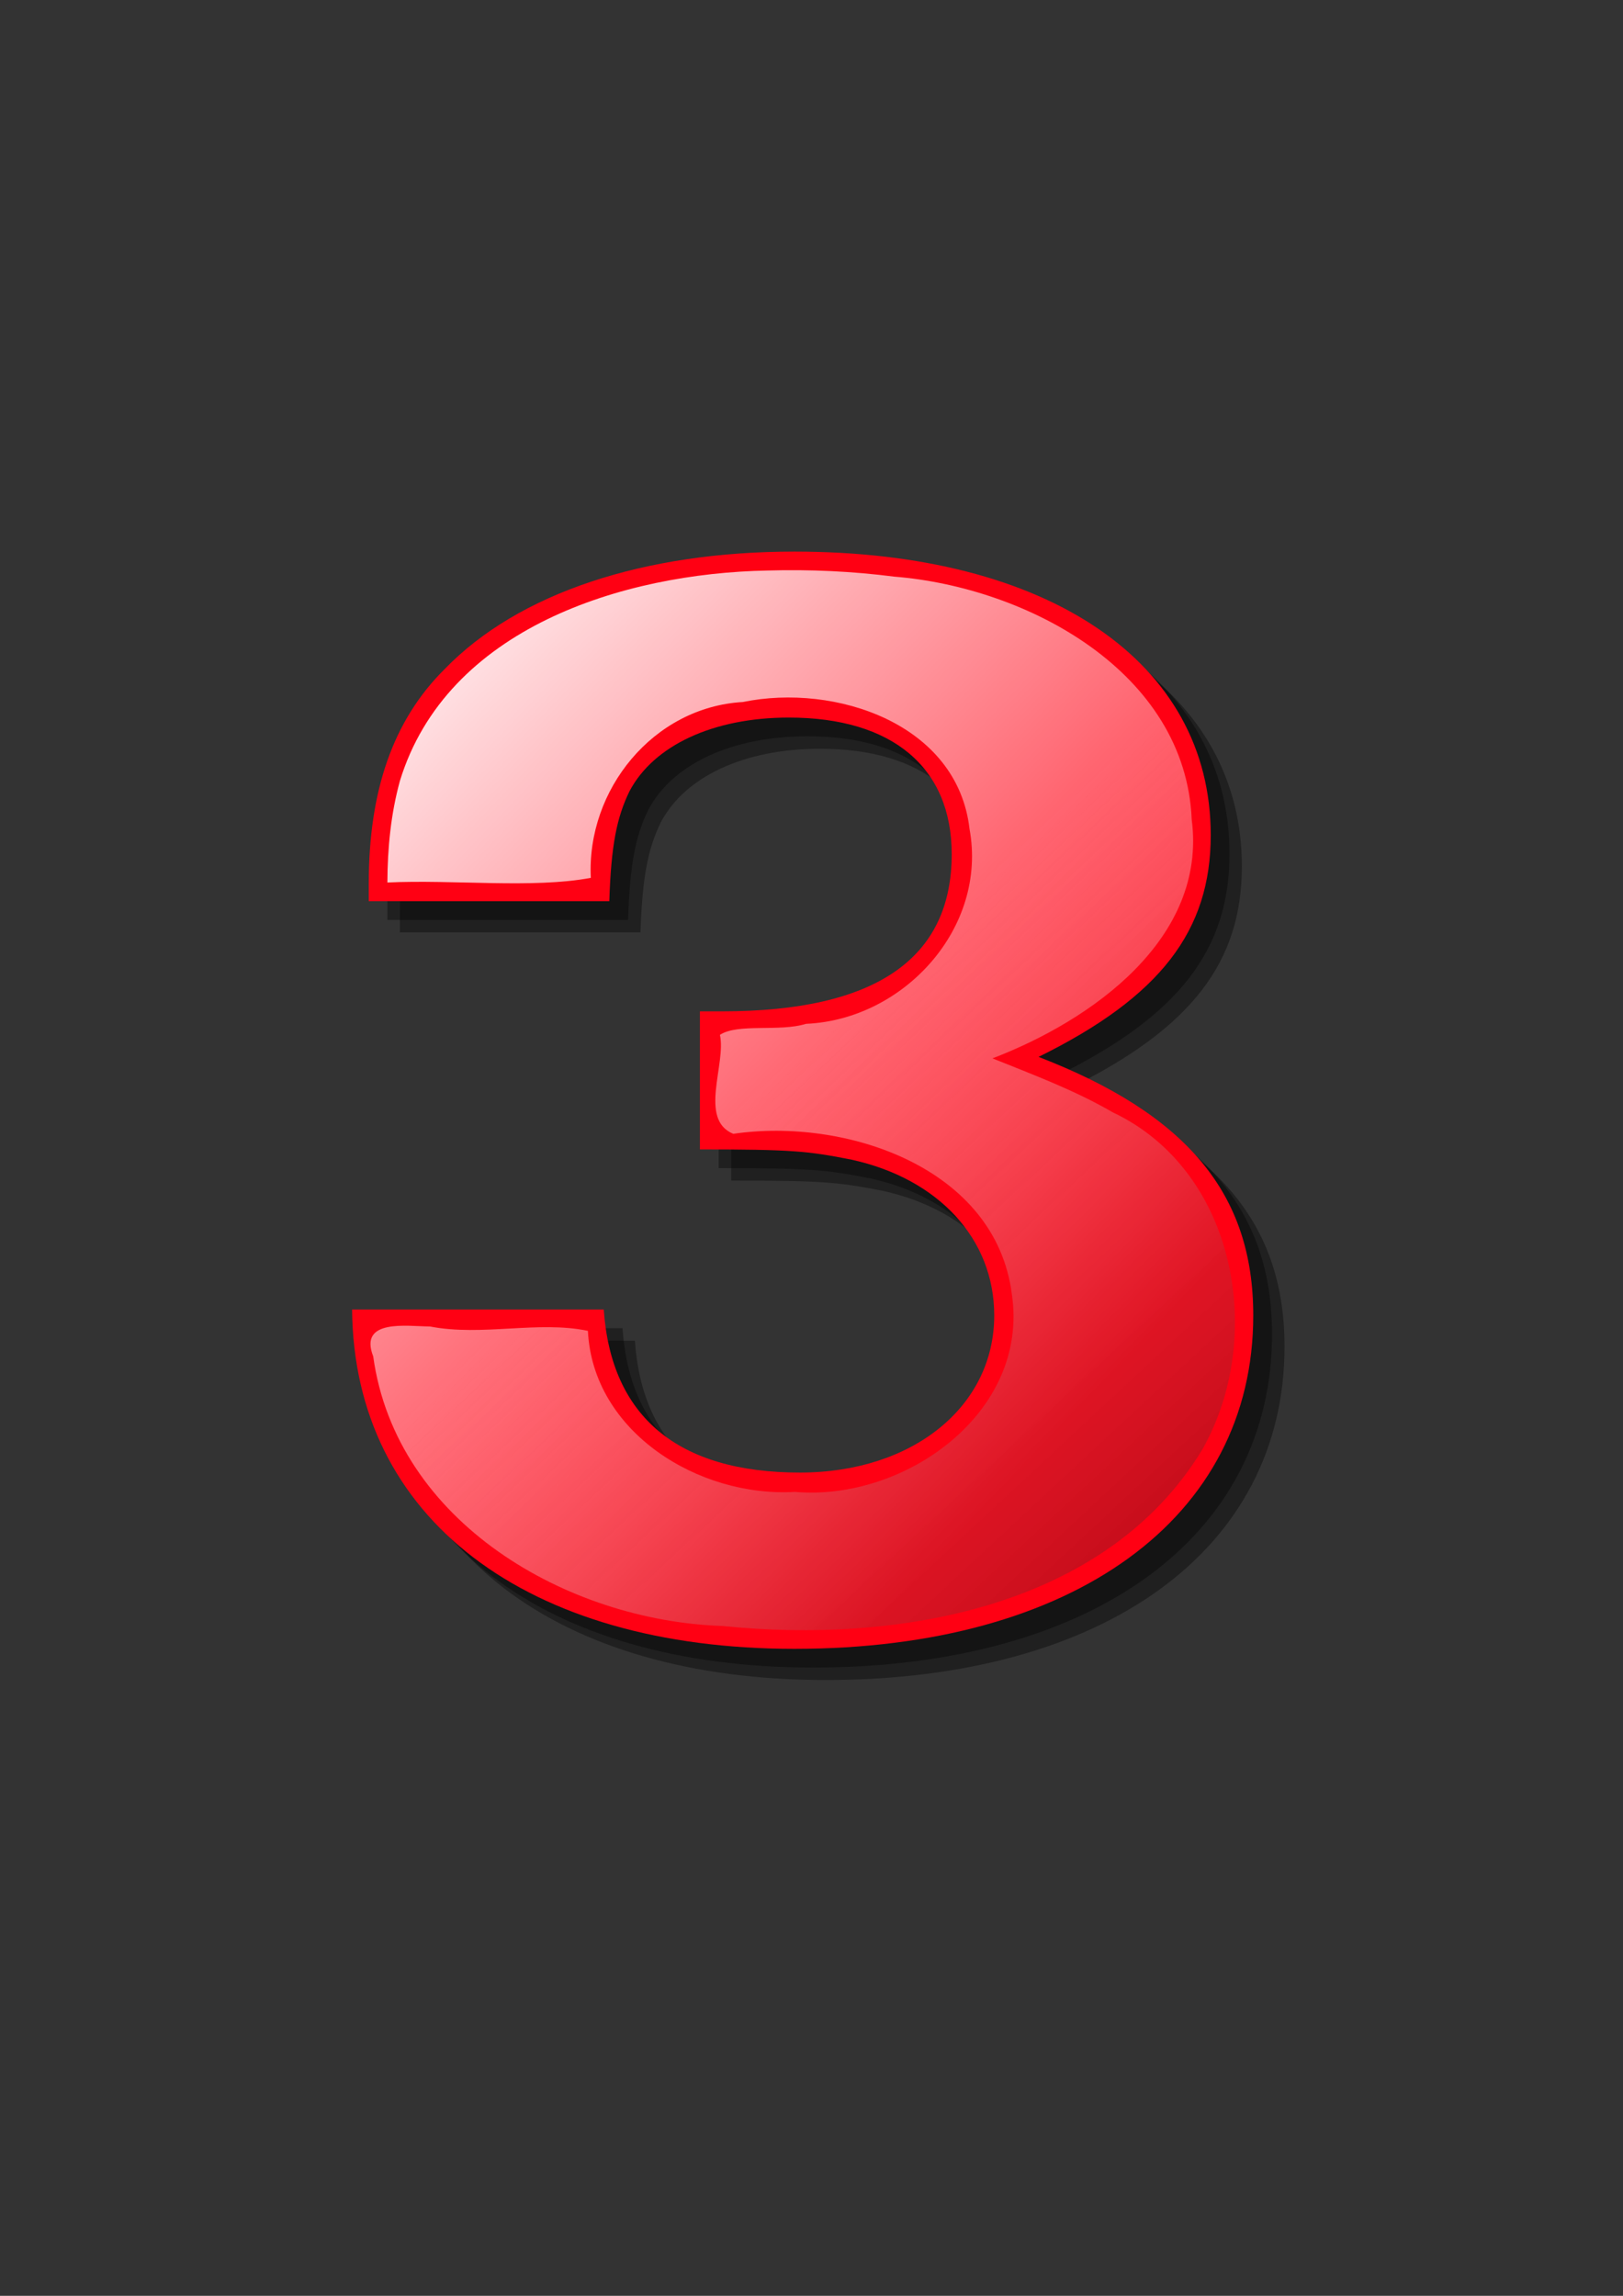 <?xml version="1.0" encoding="UTF-8" standalone="no"?>
<!-- Created with Inkscape (http://www.inkscape.org/) -->

<svg
   xmlns:dc="http://purl.org/dc/elements/1.1/"
   xmlns:cc="http://creativecommons.org/ns#"
   xmlns:rdf="http://www.w3.org/1999/02/22-rdf-syntax-ns#"
   xmlns:svg="http://www.w3.org/2000/svg"
   xmlns="http://www.w3.org/2000/svg"
   xmlns:xlink="http://www.w3.org/1999/xlink"
   xmlns:sodipodi="http://sodipodi.sourceforge.net/DTD/sodipodi-0.dtd"
   xmlns:inkscape="http://www.inkscape.org/namespaces/inkscape"
   width="744.094"
   height="1052.362"
   id="svg3194"
   version="1.1"
   inkscape:version="0.48.5 r10040"
   sodipodi:docname="3.svg">
  <rect width="100%" height="100%" fill="#333333" stroke="none"/>
  <defs
     id="defs3196">
    <linearGradient
       id="linearGradient1560"
       y2="41.91"
       xlink:href="#linearGradient3960"
       gradientUnits="userSpaceOnUse"
       x2="84.278"
       gradientTransform="matrix(0.668,0,0,0.668,196.36,31.338)"
       y1="-39.164"
       x1="-0.824"
       inkscape:collect="always" />
    <linearGradient
       id="linearGradient3960">
      <stop
         id="stop3962"
         style="stop-color:#ffffff"
         offset="0" />
      <stop
         id="stop3964"
         style="stop-color:#ffffff;stop-opacity:0"
         offset="1" />
    </linearGradient>
    <linearGradient
       id="linearGradient1606"
       y2="74.983"
       xlink:href="#linearGradient3057"
       gradientUnits="userSpaceOnUse"
       x2="92.278"
       gradientTransform="matrix(0.668,0,0,0.668,196.36,31.338)"
       y1="17.91"
       x1="39.176"
       inkscape:collect="always" />
    <linearGradient
       id="linearGradient3057">
      <stop
         id="stop3059"
         style="stop-color:#ffffff;stop-opacity:0"
         offset="0" />
      <stop
         id="stop3061"
         style="stop-color:#000000;stop-opacity:.336"
         offset="1" />
    </linearGradient>
    <linearGradient
       y2="74.983"
       x2="92.278"
       y1="17.91"
       x1="39.176"
       gradientTransform="matrix(0.668,0,0,0.668,196.36,31.338)"
       gradientUnits="userSpaceOnUse"
       id="linearGradient3745"
       xlink:href="#linearGradient3057"
       inkscape:collect="always" />
  </defs>
  <sodipodi:namedview
     id="base"
     pagecolor="#ffffff"
     bordercolor="#666666"
     borderopacity="1.0"
     inkscape:pageopacity="0.0"
     inkscape:pageshadow="2"
     inkscape:zoom="0.35"
     inkscape:cx="372.14286"
     inkscape:cy="520"
     inkscape:document-units="px"
     inkscape:current-layer="layer1"
     showgrid="false"
     inkscape:window-width="1600"
     inkscape:window-height="847"
     inkscape:window-x="0"
     inkscape:window-y="31"
     inkscape:window-maximized="1" />
  <g
     inkscape:label="Layer 1"
     inkscape:groupmode="layer"
     id="layer1">
    <g
       transform="matrix(6.371,0,0,6.371,-1077.61,228.418)"
       id="g2539">
      <path
         inkscape:connector-curvature="0"
         id="path2511"
         style="fill:#000000;fill-opacity:0.376"
         d="m 221.76,49.089 c 6.52,0 7.72,0.106 10.92,0.74 6.26,1.374 10.25,5.707 10.25,11.202 0,6.553 -5.86,11.308 -13.98,11.308 -8.79,0 -13.58,-4.016 -14.12,-11.73 h -18.11 c 0.14,15.007 12.52,24.412 31.83,24.412 20.11,0 33.03,-9.405 33.03,-23.99 0,-8.771 -4.8,-14.478 -15.45,-18.6 8.79,-4.333 12.38,-9.088 12.38,-15.958 0,-12.47 -11.72,-20.396 -29.96,-20.396 -10.79,-4e-4 -19.84,2.959 -25.17,8.454 -3.73,3.699 -5.46,8.772 -5.46,15.43 v 1.268 h 17.31 c 0.14,-4.016 0.54,-6.024 1.47,-7.926 1.73,-3.276 5.99,-5.284 11.45,-5.284 7.46,0 11.72,3.593 11.72,9.828 0,7.504 -5.46,11.308 -16.51,11.308 h -1.6 v 9.934" />
      <path
         inkscape:connector-curvature="0"
         id="path1620"
         style="fill:#000000;fill-opacity:0.376"
         d="m 220.86,48.192 c 6.53,0 7.72,0.106 10.92,0.74 6.26,1.374 10.25,5.706 10.25,11.202 0,6.552 -5.85,11.308 -13.98,11.308 -8.79,0 -13.58,-4.016 -14.11,-11.731 h -18.12 c 0.14,15.007 12.52,24.413 31.83,24.413 20.11,0 33.03,-9.406 33.03,-23.99 0,-8.772 -4.8,-14.479 -15.45,-18.6 8.79,-4.333 12.39,-9.089 12.39,-15.958 0,-12.471 -11.72,-20.397 -29.97,-20.397 -10.78,2e-4 -19.84,2.959 -25.17,8.455 -3.73,3.699 -5.46,8.771 -5.46,15.429 v 1.269 h 17.32 c 0.13,-4.016 0.53,-6.024 1.46,-7.927 1.73,-3.276 5.99,-5.284 11.45,-5.284 7.46,0 11.72,3.593 11.72,9.829 0,7.503 -5.46,11.308 -16.51,11.308 h -1.6 v 9.934" />
      <path
         inkscape:connector-curvature="0"
         id="path1434"
         style="fill:#ff0013"
         d="m 219.51,46.846 c 6.53,0 7.73,0.105 10.92,0.739 6.26,1.374 10.26,5.707 10.26,11.203 0,6.552 -5.86,11.308 -13.98,11.308 -8.79,0 -13.59,-4.016 -14.12,-11.731 h -18.11 c 0.13,15.007 12.52,24.413 31.83,24.413 20.1,0 33.02,-9.406 33.02,-23.99 0,-8.772 -4.79,-14.479 -15.45,-18.6 8.79,-4.333 12.39,-9.089 12.39,-15.958 0,-12.471 -11.72,-20.397 -29.96,-20.397 -10.79,0 -19.85,2.959 -25.17,8.455 -3.73,3.698 -5.46,8.771 -5.46,15.429 v 1.268 h 17.31 c 0.13,-4.016 0.53,-6.023 1.46,-7.926 1.74,-3.276 6,-5.284 11.46,-5.284 7.45,0 11.72,3.593 11.72,9.829 0,7.503 -5.46,11.308 -16.52,11.308 h -1.6 v 9.934" />
      <path
         inkscape:connector-curvature="0"
         id="path1506"
         style="fill:url(#linearGradient1560)"
         d="m 224.35,5.197 c -10.38,0.199 -23.06,4.132 -26.43,15.138 -0.65,2.37 -0.89,4.828 -0.9,7.307 4.77,-0.226 10.44,0.451 14.64,-0.334 -0.32,-6.337 4.5,-12.284 10.94,-12.652 6.65,-1.366 15.44,1.557 16.31,9.124 1.32,7.118 -4.72,13.726 -11.76,14.03 -1.92,0.597 -4.91,-0.055 -6.2,0.794 0.47,2.073 -1.56,6.087 0.96,7.12 8.08,-1.185 18.89,2.416 20.05,11.546 1.26,8.523 -7.72,14.905 -15.62,14.218 -6.91,0.403 -14.54,-4.291 -14.89,-11.587 -3.57,-0.753 -7.61,0.413 -11.36,-0.314 -1.65,-0.013 -5.15,-0.575 -4.09,2.151 1.64,11.913 13.93,19.03 25.16,19.397 12.45,1.278 27.54,-1.243 34.49,-12.674 4.62,-8.115 2.45,-20.083 -6.43,-24.282 -2.73,-1.585 -5.71,-2.7 -8.66,-3.884 7.12,-2.719 15.46,-8.606 14.34,-17.183 -0.44,-10.604 -11.79,-16.703 -21.4,-17.476 -3.03,-0.388 -6.09,-0.528 -9.15,-0.439 z" />
      <path
         inkscape:connector-curvature="0"
         id="path1604"
         style="fill:url(#linearGradient3745)"
         d="m 224.35,5.197 c -10.38,0.199 -23.06,4.132 -26.43,15.138 -0.65,2.37 -0.89,4.828 -0.9,7.307 4.77,-0.226 10.44,0.451 14.64,-0.334 -0.32,-6.337 4.5,-12.284 10.94,-12.652 6.65,-1.366 15.44,1.557 16.31,9.124 1.32,7.118 -4.72,13.726 -11.76,14.03 -1.92,0.597 -4.91,-0.055 -6.2,0.794 0.47,2.073 -1.56,6.087 0.96,7.12 8.08,-1.185 18.89,2.416 20.05,11.546 1.26,8.523 -7.72,14.905 -15.62,14.218 -6.91,0.403 -14.54,-4.291 -14.89,-11.587 -3.57,-0.753 -7.61,0.413 -11.36,-0.314 -1.65,-0.013 -5.15,-0.575 -4.09,2.151 1.64,11.913 13.93,19.03 25.16,19.397 12.45,1.278 27.54,-1.243 34.49,-12.674 4.62,-8.115 2.45,-20.083 -6.43,-24.282 -2.73,-1.585 -5.71,-2.7 -8.66,-3.884 7.12,-2.719 15.46,-8.606 14.34,-17.183 -0.44,-10.604 -11.79,-16.703 -21.4,-17.476 -3.03,-0.388 -6.09,-0.528 -9.15,-0.439 z" />
    </g>
  </g>
</svg>
